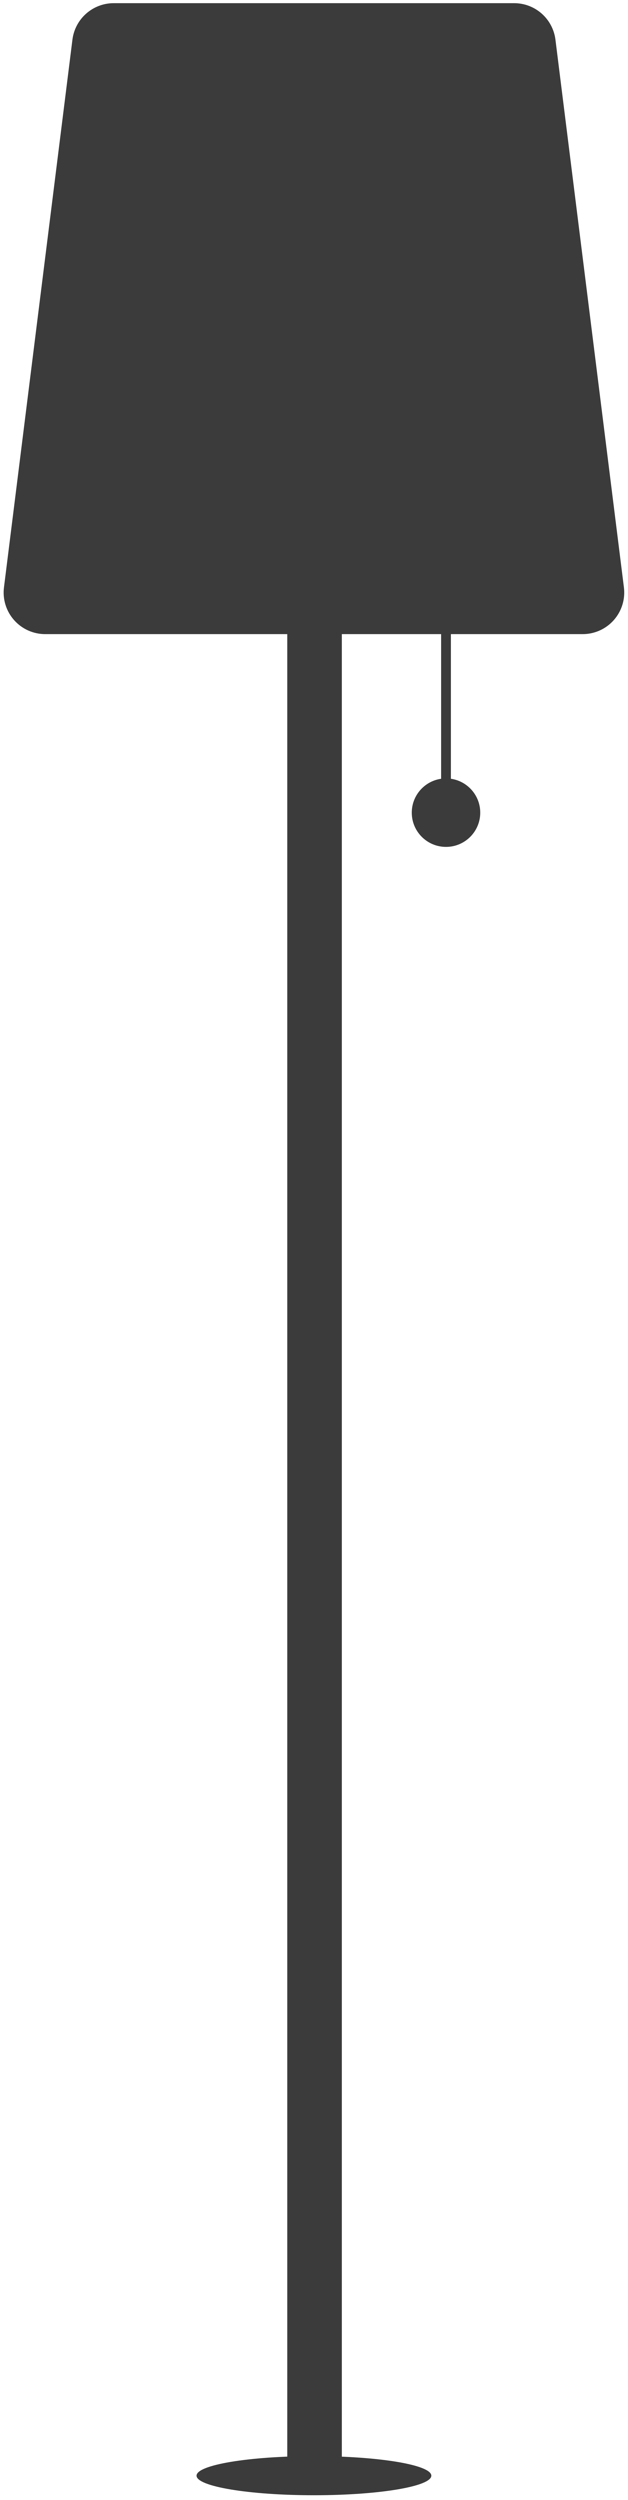 <svg width="128" height="509" viewBox="0 0 128 509" fill="none" xmlns="http://www.w3.org/2000/svg">
<path d="M63.987 508.011C77.202 508.011 87.915 506.228 87.915 504.028C87.915 501.828 77.202 500.045 63.987 500.045C50.773 500.045 40.06 501.828 40.06 504.028C40.06 506.228 50.773 508.011 63.987 508.011Z" fill="#3B3B3B"/>
<path d="M91.903 123.627H89.909V165.451H91.903V123.627Z" fill="#3B3B3B"/>
<path d="M69.674 96.309H58.55V502.333H69.674V96.309Z" fill="#3B3B3B"/>
<path d="M118.759 129.104H9.216C8.014 129.104 6.826 128.849 5.731 128.355C4.635 127.862 3.658 127.141 2.862 126.241C2.067 125.341 1.473 124.283 1.118 123.136C0.764 121.989 0.658 120.78 0.807 119.59L14.764 8.058C15.023 6.012 16.02 4.131 17.568 2.766C19.116 1.401 21.109 0.646 23.173 0.644H104.801C106.866 0.646 108.859 1.401 110.407 2.766C111.955 4.131 112.951 6.012 113.21 8.058L127.168 119.59C127.317 120.78 127.211 121.989 126.856 123.136C126.502 124.283 125.907 125.341 125.112 126.241C124.317 127.141 123.339 127.862 122.244 128.355C121.149 128.849 119.961 129.104 118.759 129.104Z" fill="#3B3B3B"/>
<path d="M90.906 172.422C94.76 172.422 97.885 169.301 97.885 165.451C97.885 161.601 94.76 158.48 90.906 158.48C87.052 158.48 83.927 161.601 83.927 165.451C83.927 169.301 87.052 172.422 90.906 172.422Z" fill="#3B3B3B"/>
</svg>
